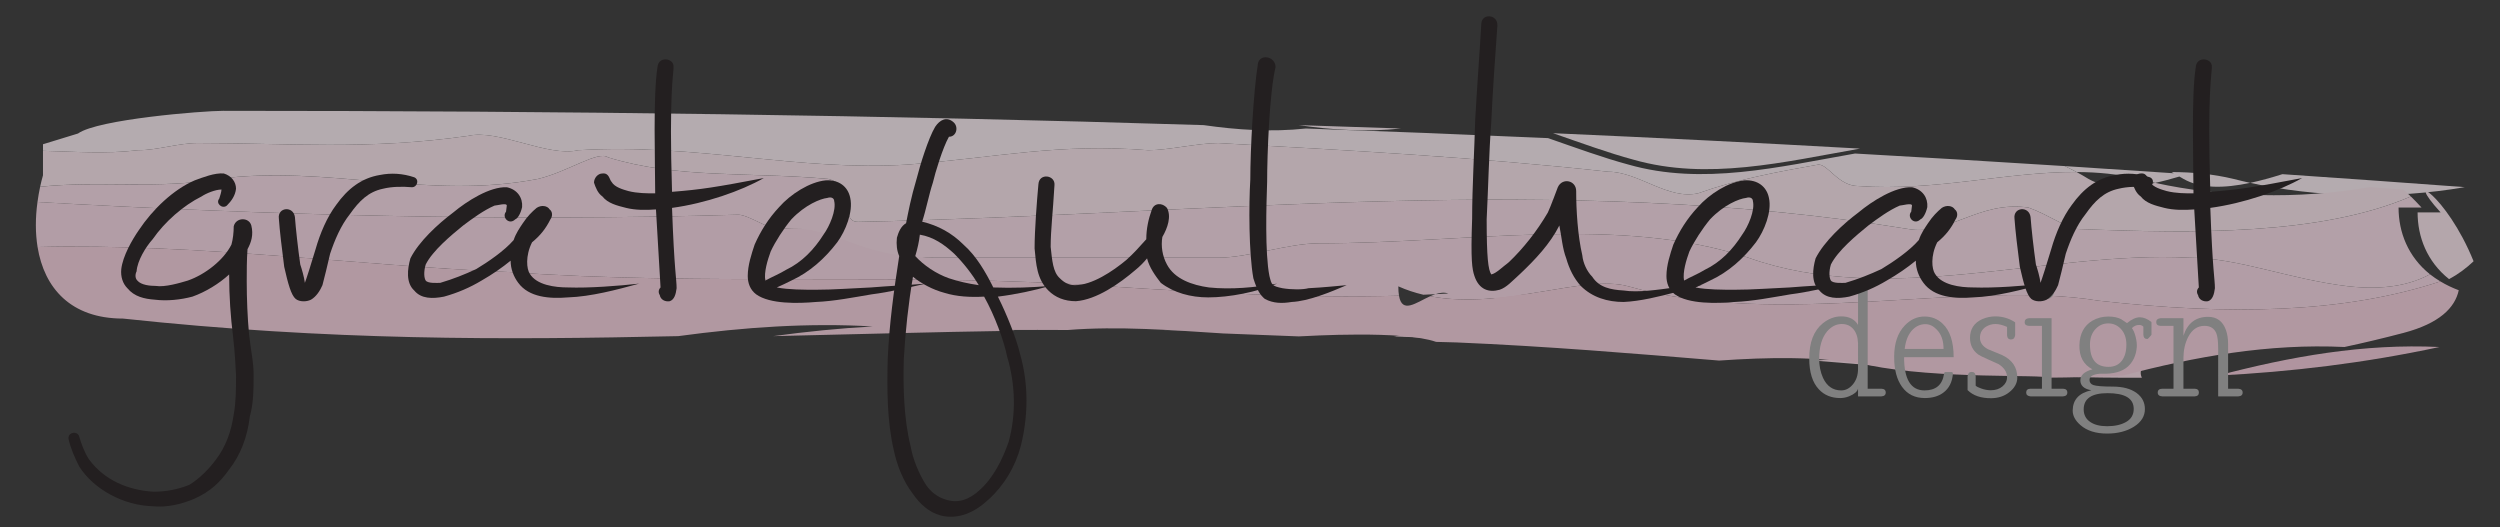 <?xml version="1.0" encoding="utf-8"?>
<!-- Generator: Adobe Illustrator 16.0.0, SVG Export Plug-In . SVG Version: 6.00 Build 0)  -->
<!DOCTYPE svg PUBLIC "-//W3C//DTD SVG 1.1//EN" "http://www.w3.org/Graphics/SVG/1.1/DTD/svg11.dtd">
<svg version="1.1" id="Layer_1" xmlns="http://www.w3.org/2000/svg" xmlns:xlink="http://www.w3.org/1999/xlink" x="0px" y="0px"
	 width="460px" height="97px" viewBox="0 0 460 97" enable-background="new 0 0 460 97" xml:space="preserve">
<rect x="0" y="0" width="460" height="97" fill="#333333" stroke="none"/>
<g>
	<g opacity="0.8">
		<g opacity="0.8">
			<path fill="#F8C7DA" d="M274.895,54.41c0.578,3.385,3.119,1.283,5.744,0.096c-0.421-0.082-0.842-0.177-1.268-0.277
				C277.892,54.297,276.398,54.367,274.895,54.41z"/>
			<path fill="#F8C7DA" d="M279.371,54.229c0.426,0.101,0.847,0.195,1.268,0.277c0.329-0.149,0.652-0.279,0.971-0.383
				C280.873,54.157,280.123,54.193,279.371,54.229z"/>
			<path fill="#F8C7DA" d="M274.771,52.685c0,0.693,0.047,1.258,0.123,1.726c1.504-0.043,2.997-0.113,4.477-0.182
				C277.813,53.857,276.271,53.36,274.771,52.685z"/>
			<path fill="#F8C7DA" d="M281.609,54.123c0.786-0.04,1.591-0.08,2.367-0.12C283.241,53.74,282.436,53.849,281.609,54.123z"/>
			<path fill="#FCEFF5" d="M342.247,27.343c-18.981-1.066-37.778-2.01-56.486-2.834c5.199,1.809,10.25,3.649,14.776,4.865
				C314.142,33.271,328.19,29.81,342.247,27.343z"/>
			<path fill="#FCECF3" d="M257.772,23.645c-6.265-0.207-12.538-0.414-18.814-0.621C245.059,23.896,251.379,24.339,257.772,23.645z"
				/>
			<path fill="#FCEFF5" d="M341.326,28.249c-14.054,2.465-28.103,5.927-41.705,2.03c-4.531-1.215-9.583-3.055-14.781-4.866
				c-14.882-0.659-29.711-1.25-44.547-1.769c-6.4,0.694-12.714,0.251-18.815-0.621c-58.66-1.832-117.703-2.63-180.441-2.63
				c-3.679,0-23.007,1.539-26.686,4.173l-6.44,1.975v1.216c5.678,0.122,11.292,0.625,17.479-0.114c3.686,0,7.36-1.318,11.045-1.318
				c16.564,0,31.285,1.318,49.691-1.319c5.525-1.315,14.719,3.955,20.247,2.638c22.084-1.318,40.49,3.955,60.733,2.635
				c16.564-1.318,27.606-3.954,44.171-2.635c3.68,0,9.203-1.318,12.882-1.318c23.923,1.318,47.853,2.635,71.78,5.273
				c5.519,0,11.041,5.271,16.563,3.954c7.364-2.633,14.723-3.954,22.088-5.273c1.84,0,3.68,3.955,7.358,3.955
				c14.195,1.015,27.295-2.654,40.139-2.579c-0.721-0.393-1.44-0.754-2.167-1.095C366.952,29.732,354.092,28.964,341.326,28.249z"/>
			<g>
				<path fill="#FCEFF5" d="M419.964,32.046c-2.037,0.644-4.028,1.199-5.929,1.601c12.051,2.651,26.268,3.087,39.488,0.787
					C442.223,33.596,431.054,32.8,419.964,32.046z"/>
				<path fill="#FCEFF5" d="M399.572,31.655c0.131,0.076,0.26,0.15,0.39,0.226c-6.715-0.442-13.4-0.883-20.043-1.321
					c0.727,0.341,1.446,0.702,2.167,1.095c3.815,0.019,7.605,0.356,11.397,1.265c1.004,0.258,2.033,0.497,3.071,0.728
					c1.434-0.304,2.929-0.716,4.453-1.166c0.254,0.147,0.506,0.281,0.757,0.438c3.172,1.817,7.438,1.751,12.271,0.728
					c-1.032-0.23-2.069-0.469-3.072-0.728C407.177,32.011,403.38,31.674,399.572,31.655z"/>
			</g>
			<path fill="#FBDDE8" d="M394.399,67.184c-12.882-3.954-20.244,2.64-33.128,0c-9.397-1.68-18.465-1.449-27.481-0.838
				c20.534,1.695,40.342,3.283,60.31,3.153C393.797,68.85,393.768,68.093,394.399,67.184z"/>
			<path fill="#FADAE7" d="M447.121,50.474c-3.716,1.979-8.454,2.934-14.994,2.211c-11.041-1.316-20.241-5.269-29.444-5.269
				c-25.762-1.319-55.217,9.226-80.98,0c-23.926-7.91-51.532-2.637-79.141-2.637c-5.522,0-12.881,2.637-18.403,2.637
				c-18.401,0-34.965,0-51.532,0c-12.885,0-14.721-6.591-29.45-5.272c-1.836,0-5.515-2.638-7.358-2.638
				c-42.369,1.265-86.416,0.092-128.92-2.333c-0.4,2.89-0.401,5.696,0.015,8.279c29.218-0.702,59.293,3.449,86.575,4.599
				c36.808,2.635,73.619,0,110.429,2.635c17.258,1.126,35.842,2.233,53.498,1.726c-0.082-0.468-0.124-1.032-0.124-1.726
				c1.5,0.676,3.035,1.173,4.601,1.544c0.75-0.035,1.492-0.07,2.238-0.105c0.819-0.274,1.63-0.383,2.361-0.12
				c-0.779,0.04-1.576,0.08-2.361,0.12c-0.325,0.104-0.648,0.233-0.976,0.383c13.467,2.577,28.455-4.114,36.468-1.821
				c27.603,7.911,62.576-1.316,86.497,2.639c24.332,2.748,45.096,2.304,62.913-3.544C448.352,51.37,447.708,50.938,447.121,50.474z"
				/>
			<path fill="#FBDFEA" d="M445.565,38.189c-0.741-0.808-1.417-1.502-1.97-2.038c-16.551,7.124-39.979,6.835-61.158,5.992
				c-1.838,0-5.517-2.638-9.204-3.955c-9.2-1.318-14.723,5.271-22.081,3.955c-64.416-10.544-128.83-2.638-193.247-1.319
				c-3.682,0,0-6.59-5.526-7.905c-14.718-1.32-27.604,0-40.487-3.958c-1.841-1.317-7.36,2.638-12.883,3.958
				c-20.245,3.951-38.648-2.64-58.893,0c-10.912,1.949-21.821,0.291-32.733,1.446c-0.202,0.939-0.36,1.875-0.486,2.806
				c42.505,2.426,86.551,3.598,128.92,2.333c1.843,0,5.522,2.638,7.358,2.638c11.374-1.02,13.217,5.272,29.45,5.272
				c16.87,0,32.856,0,51.532,0c5.522,0,12.88-2.637,18.403-2.637c27.608,0,55.215-5.273,79.141,2.637
				c25.764,9.226,55.219-1.319,80.98,0c9.203,0,18.403,3.953,29.444,5.269c6.54,0.723,11.278-0.231,14.994-2.211
				c-4.055-3.246-5.787-7.766-5.787-12.285C442.375,38.189,444.009,38.189,445.565,38.189z"/>
			<path fill="#FCE7EF" d="M455.138,48.072c-5.056-12.52-13.069-16.669-6.071-8.995c-1.554,0-3.186,0-4.229,0
				c0,4.521,1.729,9.041,5.787,12.283C452.319,50.457,453.802,49.343,455.138,48.072z"/>
			<path fill="#FCE7EF" d="M442.251,34.892c-2.08-0.153-4.142-0.305-6.214-0.458c-13.223,2.301-27.436,1.865-39.482-0.787
				c-4.837,1.023-9.101,1.089-12.276-0.728c-0.728-0.458-1.459-0.866-2.192-1.265c-12.844-0.075-25.943,3.594-40.139,2.579
				c-3.679,0-5.519-3.955-7.358-3.955c-7.365,1.32-14.724,2.64-22.088,5.273c-5.521,1.318-11.044-3.954-16.563-3.954
				c-23.927-2.638-47.856-3.955-71.78-5.273c-3.679,0-9.202,1.318-12.882,1.318c-16.564-1.318-27.606,1.317-44.171,2.635
				c-20.243,1.32-38.648-3.954-60.733-2.635c-5.527,1.317-14.722-3.953-20.247-2.638c-18.407,2.638-33.127,1.319-49.691,1.319
				c-3.686,0-7.359,1.318-11.045,1.318c-6.187,0.739-11.801,0.236-17.479,0.114v4.497c-0.201,0.704-0.372,1.405-0.527,2.11
				c10.912-1.155,21.821,0.502,32.733-1.446c20.244-2.64,38.648,3.951,58.893,0c5.523-1.32,11.042-5.275,12.883-3.958
				c12.883,3.958,25.769,2.638,40.487,3.958c5.526,1.314,1.844,7.905,5.526,7.905c64.417-1.319,128.831-9.225,193.247,1.319
				c7.358,1.316,12.881-5.273,22.081-3.955c3.688,1.316,7.366,3.955,9.204,3.955c21.18,0.843,44.607,1.131,61.158-5.992
				C442.782,35.354,442.251,34.892,442.251,34.892z"/>
			<path fill="#FBDDE8" d="M213.952,60.723c8.064,0.063,16.343,0.224,24.927,0.532c0.534,0,1.827,0.04,3.634,0.1
				C233.053,60.752,223.269,59.976,213.952,60.723z"/>
			<path fill="#FBDDE8" d="M256.464,61.899c9.218,0.367,19.661,0.784,25.258,1.008c-6.101-2.157-12.538-3.631-19.831-3.631
				C261.891,59.276,258.336,61.816,256.464,61.899z"/>
			<g>
				<path fill="#F8CBDC" d="M408.123,69.101c13.329-0.677,26.823-2.268,40.742-5.251C434.897,63.191,421.452,65.596,408.123,69.101z
					"/>
				<path fill="#F9D1E0" d="M449.031,51.779c-17.817,5.848-38.581,6.292-62.913,3.544c-23.921-3.955-58.895,5.272-86.497-2.639
					c-8.013-2.293-23.001,4.398-36.468,1.821c-2.622,1.188-5.166,3.289-5.739-0.096c-17.655,0.508-36.24-0.6-53.498-1.726
					c-36.811-2.635-73.621,0-110.429-2.635c-27.282-1.15-57.357-5.301-86.575-4.599c1.224,7.555,6.115,13.168,15.717,13.168
					c37.9,4.07,69.948,3.943,102.17,3.231c12.091-1.644,24.072-2.478,35.797-1.779c-6.065,0.326-12.177,0.944-18.314,1.779
					c14.601-0.324,29.256-0.756,44.481-0.99c-0.442-0.048-0.893-0.096-1.34-0.143c3.644-0.015,7.302-0.022,11.042,0.005
					c9.317-0.747,19.1,0.029,28.568,0.632c3.312,0.13,8.396,0.328,13.947,0.545c1.868-0.083,19.153-1.149,25.253,1.008
					c1.896,0.063,3.241,0.104,3.786,0.104c16.778,0.705,32.741,2.052,48.288,3.335c9.014-0.611,18.08-0.842,27.479,0.838
					c12.886,2.64,32.523,1.666,32.83,2.315c4.658-0.03,9.333-0.163,14.021-0.398c13.328-3.505,26.781-5.909,40.749-5.251
					c3.593-0.771,7.21-1.632,10.864-2.595c6.614-1.746,9.462-4.624,10.158-7.848C451.168,52.939,450.045,52.392,449.031,51.779z"/>
			</g>
		</g>
	</g>
</g>
<g>
	<path fill="#808080" d="M343.652,52.3v19.226h2.533c0.524,0.019,0.789,0.253,0.789,0.704c0,0.432-0.265,0.666-0.789,0.704h-4.308
		v-1.408c-0.131,0.526-0.674,0.992-1.632,1.39c-0.544,0.22-1.09,0.327-1.633,0.327c-1.632,0-2.945-0.535-3.941-1.604
		c-1.183-1.256-1.772-3.153-1.772-5.687c0-2.945,0.825-5.094,2.477-6.445c1.07-0.862,2.205-1.294,3.406-1.294
		c1.444,0,2.477,0.524,3.096,1.575v-6.079h-2.364c-0.507-0.038-0.759-0.273-0.759-0.705c0-0.45,0.262-0.686,0.787-0.703H343.652z
		 M341.878,63.164c-0.038-1.106-0.323-1.973-0.858-2.603c-0.535-0.628-1.243-0.944-2.125-0.944c-1.031,0-1.941,0.462-2.729,1.384
		c-0.958,1.168-1.437,2.84-1.437,5.022c0,1.279,0.234,2.446,0.704,3.499c0.713,1.542,1.83,2.313,3.35,2.313
		c0.825,0,1.548-0.376,2.168-1.131c0.619-0.753,0.928-1.702,0.928-2.851V63.164C341.878,63.221,341.878,63.221,341.878,63.164z"/>
	<path fill="#808080" d="M359.473,65.727h-9.121c0,4.073,1.252,6.109,3.756,6.109c2.072,0,3.267-0.996,3.586-2.983
		c0-0.265,0.096-0.396,0.283-0.396h1.13c0.15,0,0.227,0.112,0.227,0.338c-0.134,1.54-0.724,2.692-1.774,3.463
		c-0.882,0.657-2.018,0.984-3.407,0.984c-1.802,0-3.199-0.693-4.192-2.083c-0.959-1.331-1.437-3.161-1.437-5.489
		c0-2.495,0.655-4.429,1.971-5.799c1.052-1.088,2.252-1.632,3.604-1.632c1.313,0,2.43,0.441,3.35,1.323
		C358.798,60.838,359.473,62.894,359.473,65.727z M357.615,64.207c0-1.521-0.414-2.703-1.239-3.547
		c-0.639-0.677-1.343-1.015-2.112-1.015c-0.844,0-1.595,0.311-2.25,0.931c-0.846,0.806-1.361,2.017-1.55,3.631H357.615z"/>
	<path fill="#808080" d="M367.147,58.212c1.317,0,2.53,0.365,3.644,1.097v2.364c-0.077,0.527-0.331,0.79-0.762,0.79
		c-0.45,0-0.693-0.261-0.731-0.781v-1.533c-0.813-0.353-1.521-0.531-2.123-0.531c-0.66,0-1.265,0.179-1.813,0.533
		c-0.697,0.47-1.047,1.134-1.047,1.996c0,0.88,0.486,1.582,1.463,2.106c0.863,0.357,1.726,0.713,2.591,1.068
		c1.876,0.879,2.814,2.267,2.814,4.157c0,1.029-0.507,1.939-1.521,2.726c-0.882,0.691-1.971,1.05-3.265,1.065
		c-1.896,0.02-3.35-0.478-4.363-1.491v-2.561c0.074-0.525,0.328-0.788,0.76-0.788c0.451,0,0.693,0.263,0.732,0.788v1.745
		c0.168,0.17,0.496,0.339,0.984,0.507c0.602,0.226,1.201,0.337,1.802,0.337c0.863,0,1.576-0.234,2.14-0.704
		c0.563-0.468,0.845-1.03,0.845-1.688c0-0.939-0.508-1.736-1.521-2.394c-0.112-0.055-0.797-0.366-2.056-0.929
		c-0.937-0.412-1.519-0.704-1.745-0.873c-0.994-0.751-1.49-1.764-1.49-3.039c0-1.635,0.752-2.787,2.259-3.463
		C365.535,58.378,366.338,58.212,367.147,58.212z"/>
	<path fill="#808080" d="M377.49,58.548v12.978h2.11c0.526,0.019,0.788,0.253,0.788,0.704c0,0.432-0.262,0.666-0.788,0.704h-5.995
		c-0.527-0.057-0.789-0.292-0.789-0.704c0-0.451,0.262-0.686,0.789-0.704h2.11V59.956h-2.428c-0.501-0.036-0.753-0.258-0.753-0.662
		c0-0.441,0.263-0.689,0.785-0.746H377.49z M377.912,53.708c0,0.354-0.127,0.665-0.381,0.928c-0.253,0.263-0.558,0.394-0.915,0.394
		c-0.374,0-0.689-0.131-0.943-0.394s-0.378-0.573-0.378-0.928c0-0.357,0.124-0.666,0.378-0.931c0.254-0.263,0.569-0.394,0.943-0.394
		c0.357,0,0.662,0.131,0.915,0.394C377.785,53.042,377.912,53.351,377.912,53.708z"/>
	<path fill="#808080" d="M395.87,61.616c-0.412,0.508-0.666,0.762-0.759,0.762c-0.451,0-0.694-0.252-0.731-0.754v-1.53
		c-0.227-0.205-0.489-0.307-0.789-0.307c-0.488,0-0.929,0.196-1.323,0.59c0.264,0.317,0.488,0.837,0.676,1.557
		c0.188,0.721,0.262,1.361,0.224,1.922c-0.055,0.786-0.243,1.508-0.563,2.161c-0.712,1.439-1.94,2.312-3.688,2.609
		c-0.505,0.095-1.004,0.142-1.491,0.142c-0.638,0-0.996,0-1.069,0c-1.259,0.112-1.887,0.487-1.887,1.125
		c0,0.47,0.235,0.789,0.704,0.958c0.563,0.186,1.745,0.282,3.547,0.282c1.877,0,3.35,0.393,4.419,1.182
		c1.014,0.751,1.521,1.736,1.521,2.956c0,1.313-0.67,2.392-2.013,3.237c-1.341,0.844-2.988,1.267-4.939,1.267
		c-2.083,0-3.716-0.518-4.898-1.55c-0.977-0.844-1.454-1.756-1.436-2.729c0.036-1.972,1.182-3.2,3.435-3.688
		c-1.352-0.243-2.027-0.853-2.027-1.829c0-0.939,0.742-1.613,2.224-2.026c-1.651-0.864-2.449-2.347-2.394-4.449
		c0.057-2.102,0.854-3.603,2.394-4.504c0.901-0.506,1.867-0.759,2.899-0.759c0.958,0,1.745,0.158,2.364,0.479
		c0.019,0,0.385,0.245,1.1,0.73c0.862-0.712,1.649-1.07,2.364-1.07c0.693,0,1.406,0.293,2.138,0.874V61.616z M392.604,75.241
		c0-1.933-1.604-2.9-4.813-2.9c-2.929,0-4.392,0.995-4.392,2.984c0,1.015,0.412,1.794,1.239,2.337
		c0.751,0.508,1.774,0.762,3.068,0.762c1.443,0,2.621-0.269,3.533-0.805C392.15,77.085,392.604,76.292,392.604,75.241z
		 M391.254,63.391c0-1.182-0.337-2.141-1.013-2.872c-0.639-0.675-1.408-1.013-2.31-1.013c-0.917,0-1.698,0.338-2.334,1.013
		c-0.696,0.731-1.043,1.69-1.043,2.872c0,2.74,1.136,4.111,3.406,4.111c1.052,0,1.861-0.368,2.435-1.1
		C390.969,65.67,391.254,64.667,391.254,63.391z"/>
	<path fill="#808080" d="M412.647,72.229c0,0.432-0.263,0.666-0.788,0.704h-3.716v-8.784c0-1.294-0.112-2.233-0.336-2.814
		c-0.374-0.92-1.103-1.379-2.187-1.379c-1.288,0-2.288,0.686-2.999,2.056c-0.561,1.087-0.85,2.355-0.869,3.8v5.714h2.083
		c0.508,0.019,0.762,0.253,0.762,0.704c0,0.432-0.254,0.666-0.764,0.704h-5.991c-0.545-0.038-0.818-0.272-0.818-0.704
		c0-0.451,0.271-0.686,0.816-0.704h2.083V59.956h-2.428c-0.501-0.036-0.753-0.267-0.753-0.689c0-0.425,0.263-0.662,0.789-0.719
		h4.221v3.237c0.749-2.325,2.263-3.488,4.546-3.488c1.607,0,2.703,0.815,3.282,2.448c0.261,0.731,0.392,1.595,0.392,2.589v8.191
		h1.858C412.375,71.563,412.647,71.798,412.647,72.229z"/>
</g>
<g>
	<path fill="#231F20" d="M45.96,76.68c-0.421,3.657-1.689,7.037-3.8,9.712c-1.69,2.392-3.519,4.081-6.333,5.348
		c-2.252,0.985-5.069,1.69-7.742,1.409c-5.35-0.142-10.839-3.1-13.512-7.322c-0.846-1.687-1.548-3.237-1.971-5.066
		c-0.142-1.267,1.689-1.548,1.971-0.423c0.42,1.408,0.985,2.957,1.829,4.223c2.814,3.801,7.179,5.632,11.823,5.913
		c2.394,0,4.504-0.424,6.617-1.267c1.829-1.127,3.519-2.814,4.786-4.504c1.971-2.534,2.956-5.49,3.377-8.446
		c0.423-2.252,0.423-4.786,0.423-7.179c-0.139-2.252-0.139-3.52-0.563-7.319c-0.423-3.377-0.704-7.18-0.704-11.261
		c-1.829,1.69-4.362,3.238-6.756,4.081c-2.111,0.565-4.646,0.847-6.899,0.565c-1.968-0.143-3.8-0.565-5.067-2.112
		c-0.844-0.844-1.266-2.11-1.125-3.52c0.281-2.392,1.971-5.348,3.238-7.179c2.533-3.8,6.333-7.458,10.275-9.148
		c1.548-0.563,3.659-1.408,5.348-1.267c1.408,0.423,2.252,1.548,2.252,2.814c-0.139,1.267-0.844,2.252-1.689,3.097
		c-0.844,0.704-2.11-0.421-1.406-1.267c0.139-0.42,0.42-1.267,0.42-1.688c-1.125,0-2.814,0.702-3.658,1.267
		c-3.379,1.688-6.756,4.643-9.009,7.881c-1.267,1.409-2.814,3.941-2.956,5.912c-0.281,0.563-0.281,1.267,0.142,1.689
		c0.702,0.845,2.392,0.986,3.377,0.986c1.69,0.281,4.504-0.564,5.913-0.986c3.238-1.127,6.615-3.802,8.023-6.616
		c0.281-0.985,0.421-2.251,0.421-3.377c0.423-1.689,2.816-1.689,3.237-0.142c0.423,1.689,0,3.096-0.702,4.365
		c-0.142,1.968-0.142,4.081-0.142,5.91c0,3.237,0.142,6.617,0.423,9.713c0.421,3.661,0.844,5.066,0.844,7.461
		C46.664,71.61,46.664,74.146,45.96,76.68z"/>
	<path fill="#231F20" d="M75.798,34.452c-1.688-0.143-3.659-0.143-5.348,0.28c-2.675,0.563-4.362,2.252-6.052,4.646
		c-1.69,2.11-2.814,4.785-3.66,7.319c-0.563,2.391-0.986,4.223-1.407,5.771c-0.423,0.985-1.126,2.109-2.112,2.675
		c-0.843,0.42-2.11,0.42-2.814-0.143c-0.843-0.703-1.408-2.813-2.112-5.912c-0.421-3.235-0.844-6.756-0.983-8.867
		c-0.284-2.11,2.672-2.393,2.955-0.281c0.141,1.971,0.564,5.771,0.985,8.727c0.281,0.843,0.704,2.252,0.846,3.377
		c0.282-0.705,1.125-3.377,1.971-6.192c0.844-2.957,2.111-5.913,3.8-8.165c2.11-2.957,4.644-4.927,8.023-5.49
		c2.111-0.423,4.223-0.281,6.333,0.423C77.206,33.043,76.783,34.452,75.798,34.452z"/>
	<path fill="#231F20" d="M117.602,52.188c-4.083,1.125-8.869,2.391-13.092,2.533c-3.377,0.28-7.177,0-9.147-2.675
		c-0.846-1.125-1.408-2.534-1.408-4.082c-1.548,1.268-3.377,2.533-5.348,3.66c-2.113,1.268-4.365,2.252-6.898,2.954
		c-2.11,0.423-4.224,0.423-5.49-1.124c-1.548-1.408-1.267-3.942-0.705-5.913c1.55-3.096,5.07-6.333,7.884-8.444
		c2.533-2.112,6.756-4.788,9.853-4.645c1.97,0.422,2.956,1.97,2.816,3.66c-0.284,1.267-0.846,2.11-1.269,2.252
		c-1.125,1.125-2.534-0.423-1.688-1.409c0-0.281,0.14-0.843,0.14-1.126c0-0.563-1.83,0-2.252,0c-1.971,0.845-4.082,2.393-5.771,3.66
		c-2.252,1.83-5.629,4.646-6.896,7.179c-0.423,1.406-0.282,2.533,0,2.956c0.421,0.563,2.111,0.422,2.673,0.422
		c2.394-0.705,4.504-1.549,6.617-2.534c2.11-1.266,5.208-3.376,6.896-5.348c0.422-1.267,1.126-2.252,1.689-3.098
		c0.844-1.267,1.69-2.111,2.534-2.814c0.845-0.563,1.97-0.423,2.393,0.281c0.563,0.422,0.563,1.266,0.14,1.831
		c-0.844,1.688-1.829,2.955-3.377,4.221c-1.267,2.535-0.985,4.927-0.423,5.773c1.267,2.11,4.646,2.533,7.037,2.533
		C108.31,53.031,113.8,52.61,117.602,52.188z"/>
	<path fill="#231F20" d="M140.542,32.762c-4.223,2.394-10.698,4.646-16.889,5.49c0.421,11.683,0.844,13.089,0.844,14.779
		c-0.142,1.127-0.423,2.112-1.267,2.394c-0.844,0.139-1.689-0.281-1.829-1.127c-0.281-0.422-0.281-0.985,0.14-1.406
		c0,0-0.563-9.713-0.844-14.358c-1.83,0.141-3.801,0.141-5.49-0.281c-1.69-0.423-3.379-0.844-4.365-2.11
		c-0.844-0.565-1.267-1.689-1.547-2.534c0-0.845,0.704-1.689,1.547-1.689c1.269-0.142,1.269,1.125,1.69,1.548
		c0.563,0.986,2.112,1.408,3.098,1.689c1.688,0.421,3.377,0.421,4.925,0.421c0-5.487-0.42-18.017,0.423-23.224
		c0.142-2.112,3.097-1.689,2.957,0c0,1.407-0.846,4.645-0.281,22.942C129,34.875,131.676,34.452,140.542,32.762z"/>
	<path fill="#231F20" d="M170.382,52.188c-3.238,0.704-6.617,1.548-9.994,1.971c-3.379,0.563-6.898,1.267-10.275,1.405
		c-3.237,0.282-8.445,0.424-10.979-1.405c-1.127-0.846-1.548-2.112-1.548-3.38c0-1.97,0.702-4.081,1.267-5.771
		c1.125-2.533,2.533-4.786,4.504-6.896c2.11-2.394,5.629-4.646,8.585-4.927c2.392-0.142,4.081,1.125,4.504,3.237
		c0.563,2.533-0.844,6.052-2.395,8.163c-2.251,2.956-5.066,5.489-8.443,7.039c-0.846,0.422-1.689,0.845-2.675,1.268
		c2.11,0.421,5.066,0.421,7.179,0.421c3.377,0,6.757-0.281,10.134-0.421C163.625,52.61,167.003,52.469,170.382,52.188z
		 M140.821,51.624c1.269-0.703,2.675-1.266,3.802-1.971c2.955-1.408,5.207-3.799,6.896-6.475c1.127-1.548,2.394-4.504,1.97-6.194
		c0-0.423-0.422-0.843-1.266-0.563c-1.267,0.14-4.081,1.267-6.615,3.942c-1.409,1.688-2.956,4.081-3.802,5.91
		C141.244,47.822,140.54,50.074,140.821,51.624z"/>
	<path fill="#231F20" d="M187.693,65.138c1.69,5.91,1.408,11.822,0.142,16.889c-0.985,3.8-3.098,7.319-5.913,9.853
		c-2.533,2.395-5.631,3.803-8.869,2.957c-2.11-0.563-3.8-2.111-5.067-3.94c-1.829-2.394-2.957-5.351-3.519-8.025
		c-1.267-5.348-1.267-11.4-1.125-16.89c0.282-6.333,1.125-12.526,2.111-18.86c-0.423-0.985-0.563-2.112-0.423-3.379
		c0.283-0.985,0.705-2.11,1.689-2.675c0.424-2.111,0.847-4.504,1.972-8.304c0.563-2.252,2.111-7.32,3.379-9.43
		c0.844-1.269,2.111-1.971,3.377-0.846c0.985,0.846,0.562,2.675-0.843,2.675c-1.127,1.97-2.534,6.615-2.957,8.445
		c-0.704,2.111-1.266,5.067-1.97,7.177c2.956,0.705,5.49,2.112,7.6,4.223c2.394,2.112,4.083,5.066,5.49,7.884
		c3.66,0.14,7.037,0,10.417-0.281c-2.957,0.844-6.194,1.548-9.571,1.968C185.299,57.958,186.988,62.181,187.693,65.138z
		 M185.299,65.558c-0.563-2.814-2.252-7.46-4.221-10.979c-2.535,0.143-5.069,0-7.321-0.702c-2.111-0.563-4.223-1.688-5.771-2.955
		c-0.843,4.925-1.406,10.133-1.689,15.202c-0.14,5.066,0,10.977,1.269,16.045c0.421,2.392,1.548,5.067,2.815,7.038
		c0.844,1.267,2.11,2.252,3.519,2.673c2.392,0.846,4.504,0,6.333-1.688c2.533-2.252,4.223-5.632,5.35-8.869
		C186.988,76.256,186.849,70.767,185.299,65.558z M169.253,43.179c-0.139,1.267-0.421,2.533-0.844,3.941
		c1.548,1.688,3.8,3.238,6.194,4.081c1.688,0.563,3.518,0.986,5.489,1.268c-1.266-2.11-2.816-4.082-4.503-5.771
		C173.757,45.008,171.787,43.602,169.253,43.179z"/>
	<path fill="#231F20" d="M234.987,52.188c-3.803,1.548-8.728,2.533-12.669,2.533c-3.238,0-6.334-0.845-8.727-2.675
		c-0.986-1.268-2.111-2.814-2.533-4.505c-0.563,0.705-1.409,1.548-2.113,2.112c-2.954,2.534-7.177,5.49-10.978,5.771
		c-2.112,0-3.802-0.704-5.068-1.971c-2.11-2.113-2.252-4.786-2.534-7.742c0-3.379,0.423-8.727,0.705-11.822
		c0.142-2.113,3.095-1.69,2.957,0.14c-0.281,4.926-0.704,8.304-0.704,11.402c0.281,2.533,0.423,4.643,1.689,5.77
		c0.844,0.845,1.69,1.268,2.815,1.268c3.096,0,6.898-2.534,9.431-4.646c1.267-1.125,2.534-2.533,3.659-3.8
		c0-1.971,0.423-3.8,0.986-5.348c0.422-1.408,1.97-1.408,2.816-0.422c0.844,1.547,0.14,3.66-0.846,5.35
		c-0.281,1.688,0,3.519,0.846,5.067c1.406,2.672,4.644,3.8,7.739,4.223C226.541,53.313,230.903,52.892,234.987,52.188z"/>
	<path fill="#231F20" d="M247.791,52.469c-2.956,1.267-7.037,2.956-10.134,3.095c-1.689,0.282-3.379,0.282-4.927-0.563
		c-0.844-0.703-1.408-1.547-2.112-3.8c-0.844-4.645-0.844-13.512-0.563-18.158c0-5.49,0.563-16.046,1.408-21.394
		c0.423-1.829,3.237-1.267,3.237,0.704c-1.127,4.645-1.548,16.187-1.548,21.113c-0.142,4.223-0.423,13.09,0.421,17.312
		c0.423,1.69,0.423,1.832,2.394,2.253c1.689,0.281,3.801,0.281,4.786,0C243.568,52.892,246.102,52.61,247.791,52.469z"/>
	<path fill="#231F20" d="M313.1,52.469c-1.547,0.423-3.234,0.844-4.644,1.267c-3.237,0.843-6.616,1.689-9.712,1.828
		c-2.957,0-5.771-0.843-7.882-2.953c-1.266-1.409-2.112-3.099-2.675-5.069c-0.704-1.829-0.844-3.939-1.267-6.052
		c-1.689,3.379-4.504,6.333-7.179,8.869c-1.549,1.405-2.534,2.533-3.801,2.954c-1.971,0.563-3.801,0-4.646-2.534
		c-0.421-1.267-0.702-2.814-0.421-10.556c0-5.77,0.421-12.527,0.563-18.159c0.424-7.458,0.704-10.556,1.126-17.733
		c0.142-1.972,3.098-1.689,2.955,0.42c-0.42,6.052-0.842,11.542-1.125,17.736c-0.422,5.631-0.563,12.388-0.846,17.877
		c0,7.037,0.283,9.289,0.846,10.133c0.846-0.139,2.112-1.408,3.238-2.251c2.674-2.534,5.209-5.771,7.178-9.148
		c0.423-0.845,1.831-4.645,1.831-4.645c0.844-1.83,3.378-1.267,3.378,0.704c0,3.519,0.28,8.163,1.126,11.823
		c0.14,1.408,0.844,2.956,1.83,3.942c1.267,1.971,3.379,2.392,5.771,2.533c2.675,0.422,6.333-0.142,9.431-0.563
		C309.865,52.892,311.413,52.61,313.1,52.469z"/>
	<path fill="#231F20" d="M339.421,52.188c-3.237,0.704-6.616,1.548-9.993,1.971c-3.38,0.563-6.898,1.267-10.275,1.405
		c-3.237,0.282-8.446,0.424-10.979-1.405c-1.128-0.846-1.549-2.112-1.549-3.38c0-1.97,0.702-4.081,1.267-5.771
		c1.126-2.533,2.533-4.786,4.505-6.896c2.109-2.394,5.629-4.646,8.585-4.927c2.392-0.142,4.081,1.125,4.504,3.237
		c0.563,2.533-0.844,6.052-2.394,8.163c-2.252,2.956-5.066,5.489-8.443,7.039c-0.847,0.422-1.689,0.845-2.675,1.268
		c2.109,0.421,5.066,0.421,7.179,0.421c3.377,0,6.757-0.281,10.133-0.421C332.665,52.61,336.042,52.469,339.421,52.188z
		 M309.86,51.624c1.27-0.703,2.676-1.266,3.803-1.971c2.954-1.408,5.206-3.799,6.896-6.475c1.127-1.548,2.394-4.504,1.971-6.194
		c0-0.423-0.423-0.843-1.267-0.563c-1.267,0.14-4.082,1.267-6.614,3.942c-1.408,1.688-2.956,4.081-3.803,5.91
		C310.283,47.822,309.579,50.074,309.86,51.624z"/>
	<path fill="#231F20" d="M376.158,52.188c-4.084,1.125-8.869,2.391-13.092,2.533c-3.379,0.28-7.179,0-9.149-2.675
		c-0.846-1.125-1.408-2.534-1.408-4.082c-1.548,1.268-3.377,2.533-5.348,3.66c-2.112,1.268-4.365,2.252-6.898,2.954
		c-2.11,0.423-4.223,0.423-5.489-1.124c-1.549-1.408-1.267-3.942-0.704-5.913c1.55-3.096,5.068-6.333,7.883-8.444
		c2.534-2.112,6.757-4.788,9.853-4.645c1.971,0.422,2.956,1.97,2.816,3.66c-0.283,1.267-0.846,2.11-1.269,2.252
		c-1.125,1.125-2.534-0.423-1.688-1.409c0-0.281,0.14-0.843,0.14-1.126c0-0.563-1.829,0-2.253,0c-1.971,0.845-4.08,2.393-5.771,3.66
		c-2.252,1.83-5.629,4.646-6.896,7.179c-0.423,1.406-0.281,2.533,0,2.956c0.421,0.563,2.11,0.422,2.673,0.422
		c2.394-0.705,4.504-1.549,6.616-2.534c2.111-1.266,5.209-3.376,6.896-5.348c0.422-1.267,1.127-2.252,1.689-3.098
		c0.844-1.267,1.689-2.111,2.533-2.814c0.847-0.563,1.971-0.423,2.394,0.281c0.563,0.422,0.563,1.266,0.14,1.831
		c-0.844,1.688-1.829,2.955-3.377,4.221c-1.267,2.535-0.985,4.927-0.423,5.773c1.267,2.11,4.646,2.533,7.039,2.533
		C366.866,53.031,372.355,52.61,376.158,52.188z"/>
	<path fill="#231F20" d="M395.157,34.452c-1.689-0.143-3.66-0.143-5.348,0.28c-2.675,0.563-4.364,2.252-6.055,4.646
		c-1.688,2.11-2.813,4.785-3.657,7.319c-0.565,2.391-0.986,4.223-1.409,5.771c-0.423,0.985-1.125,2.109-2.11,2.675
		c-0.846,0.42-2.112,0.42-2.816-0.143c-0.844-0.703-1.406-2.813-2.111-5.912c-0.422-3.235-0.843-6.756-0.984-8.867
		c-0.281-2.11,2.675-2.393,2.956-0.281c0.14,1.971,0.563,5.771,0.985,8.727c0.281,0.843,0.704,2.252,0.844,3.377
		c0.281-0.705,1.127-3.377,1.971-6.192c0.844-2.957,2.11-5.913,3.801-8.165c2.112-2.957,4.645-4.927,8.022-5.49
		c2.112-0.423,4.223-0.281,6.335,0.423C396.565,33.043,396.143,34.452,395.157,34.452z"/>
	<path fill="#231F20" d="M423.589,32.762c-4.223,2.394-10.698,4.646-16.892,5.49c0.423,11.683,0.846,13.089,0.846,14.779
		c-0.142,1.127-0.423,2.112-1.269,2.394c-0.844,0.139-1.688-0.281-1.83-1.127c-0.281-0.422-0.281-0.985,0.142-1.406
		c0,0-0.564-9.713-0.845-14.358c-1.83,0.141-3.8,0.141-5.49-0.281c-1.688-0.423-3.377-0.844-4.362-2.11
		c-0.844-0.565-1.267-1.689-1.548-2.534c0-0.845,0.704-1.689,1.548-1.689c1.267-0.142,1.267,1.125,1.689,1.548
		c0.563,0.986,2.11,1.408,3.096,1.689c1.689,0.421,3.38,0.421,4.928,0.421c0-5.487-0.423-18.017,0.42-23.224
		c0.142-2.112,3.099-1.689,2.957,0c0,1.407-0.844,4.645-0.281,22.942C412.047,34.875,414.72,34.452,423.589,32.762z"/>
</g>
<g>
</g>
<g>
</g>
<g>
</g>
<g>
</g>
<g>
</g>
<g>
</g>
<g>
</g>
<g>
</g>
<g>
</g>
<g>
</g>
<g>
</g>
<g>
</g>
<g>
</g>
<g>
</g>
<g>
</g>
</svg>
